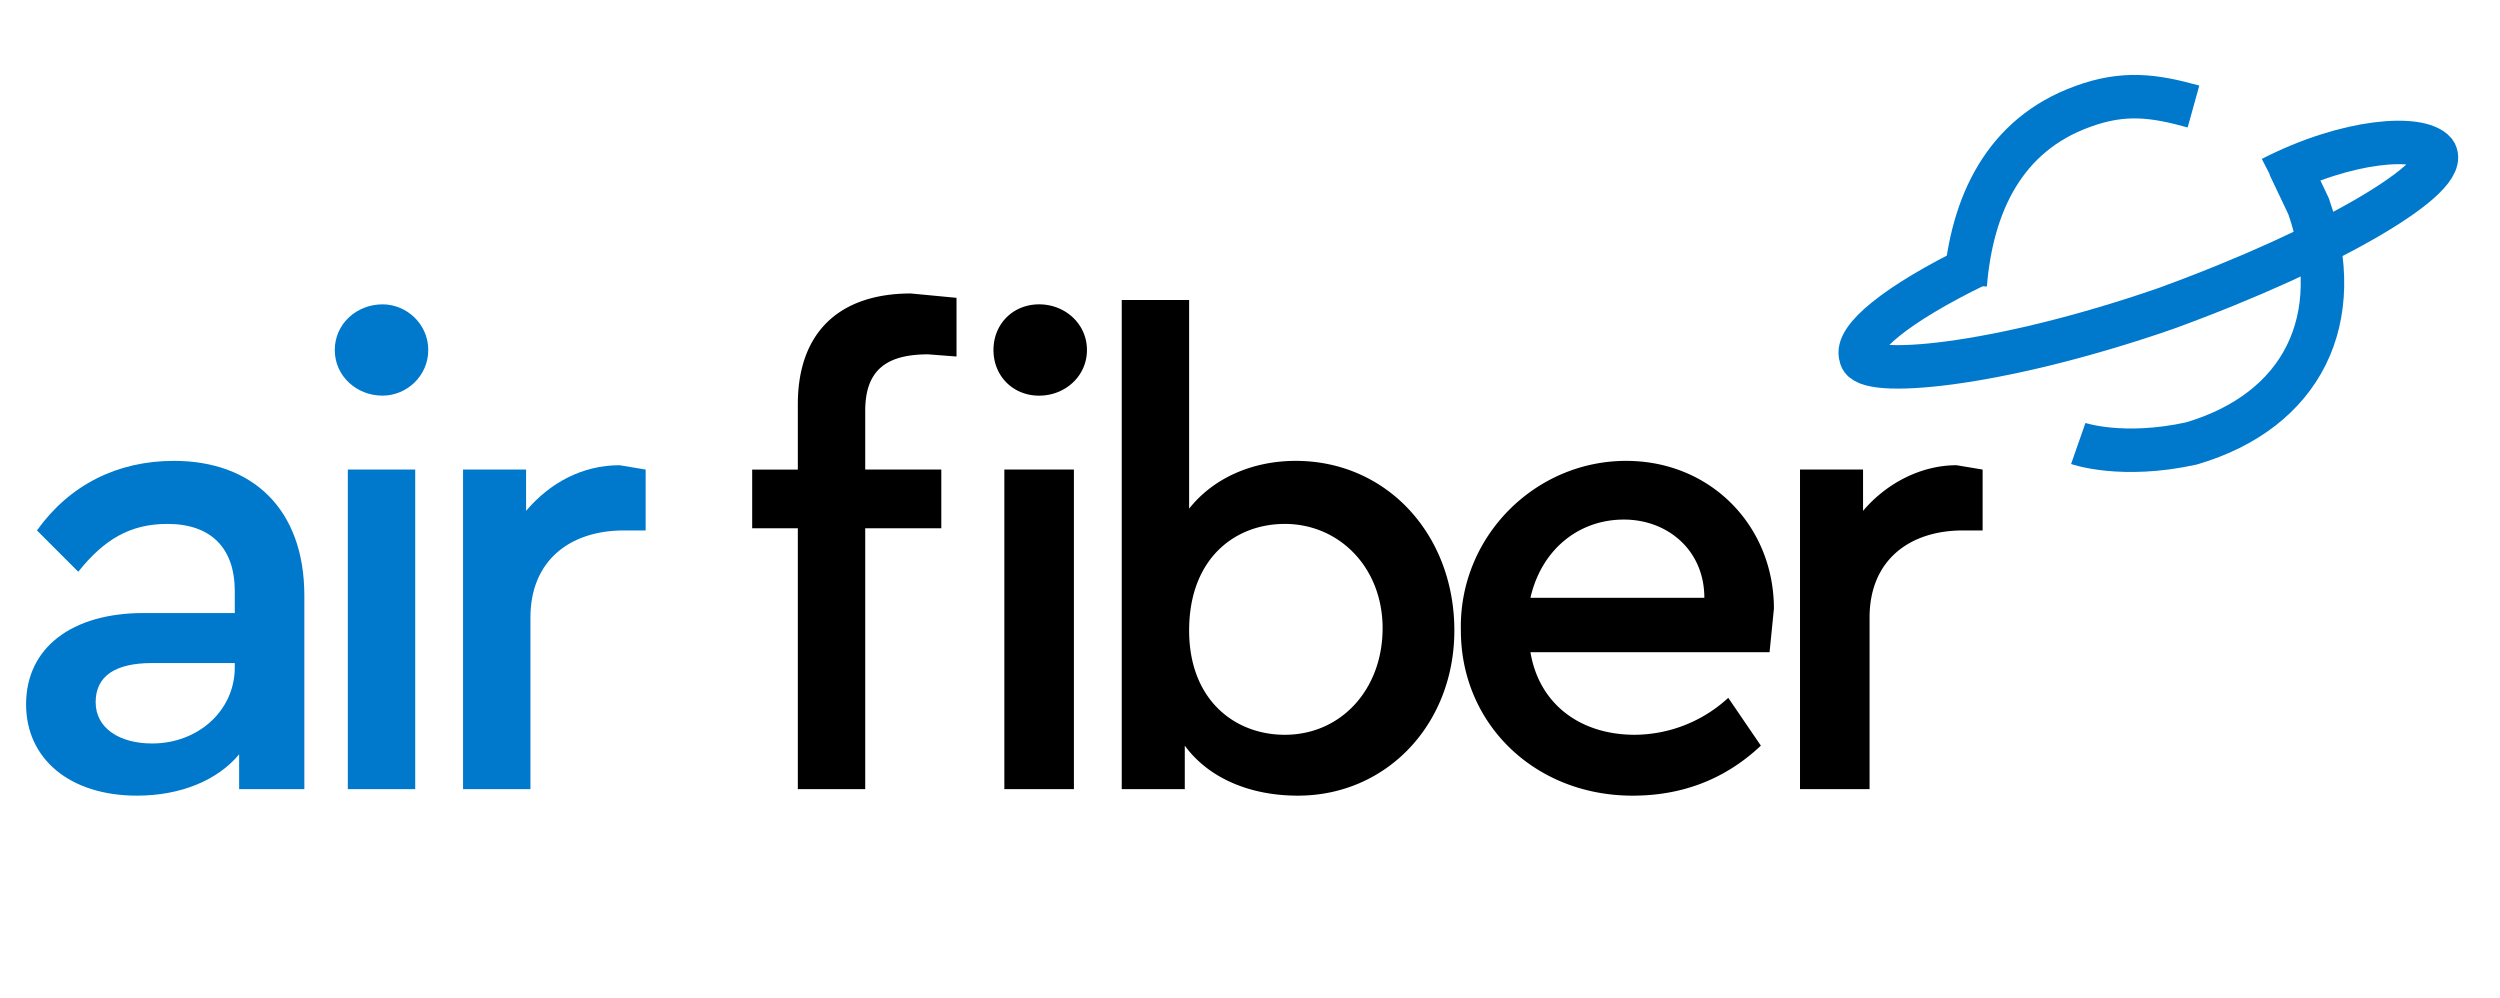 <svg width="1150" height="459" fill="none" xmlns="http://www.w3.org/2000/svg"><path d="M140 274c0-40-24-62-60-62-26 0-48 11-63 32l19 19c12-15 24-22 41-22 20 0 31 11 31 31v10H66c-33 0-54 16-54 42 0 25 20 42 51 42 20 0 37-7 47-19v16h30v-89zm-32 33c0 20-17 35-38 35-15 0-26-7-26-19s9-18 26-18h38v2zm52 56h31V216h-31v147zm-6-202c0 12 10 21 22 21 11 0 21-9 21-21s-10-21-21-21c-12 0-22 9-22 21zm143 55l-12-2c-17 0-32 8-43 21v-19h-29v147h31v-79c0-26 18-40 43-40h10v-28z" fill="#0079CD"/><path d="M398 189c0-19 10-26 29-26l13 1v-27l-21-2c-32 0-52 17-52 51v30h-21v27h21v120h31V243h35v-27h-35v-27zm64 174h32V216h-32v147zm-5-202c0 12 9 21 21 21s22-9 22-21-10-21-22-21-21 9-21 21zm212 129c0-44-31-78-73-78-20 0-38 8-49 22v-96h-31v225h29v-20c11 15 30 23 52 23 41 0 72-33 72-76zm-33-1c0 28-19 49-45 49-23 0-44-16-44-48 0-33 21-49 44-49 25 0 45 20 45 48zm178 11l2-20c0-38-29-68-68-68-42 0-77 35-76 78 0 43 34 76 79 76 22 0 42-7 59-23l-15-22a64 64 0 01-43 17c-25 0-44-14-48-38h110zm-110-25c5-22 22-36 43-36 20 0 37 14 37 36h-80zm208-59l-12-2c-16 0-32 8-43 21v-19h-29v147h32v-79c0-26 18-40 43-40h9v-28z" fill="#000"/><path d="M909 122c-37 18-56 34-53 42 1 10 62 5 140-22 77-28 132-61 124-72-7-8-40-6-75 12" stroke="#0079CD" stroke-width="20"/><path d="M1009 49c-18-5-32-7-51 0-36 13-51 45-54 82M1053 76l9 19c18 52-3 94-54 109-32 7-52 0-52 0" stroke="#0079CD" stroke-width="20"/></svg>
